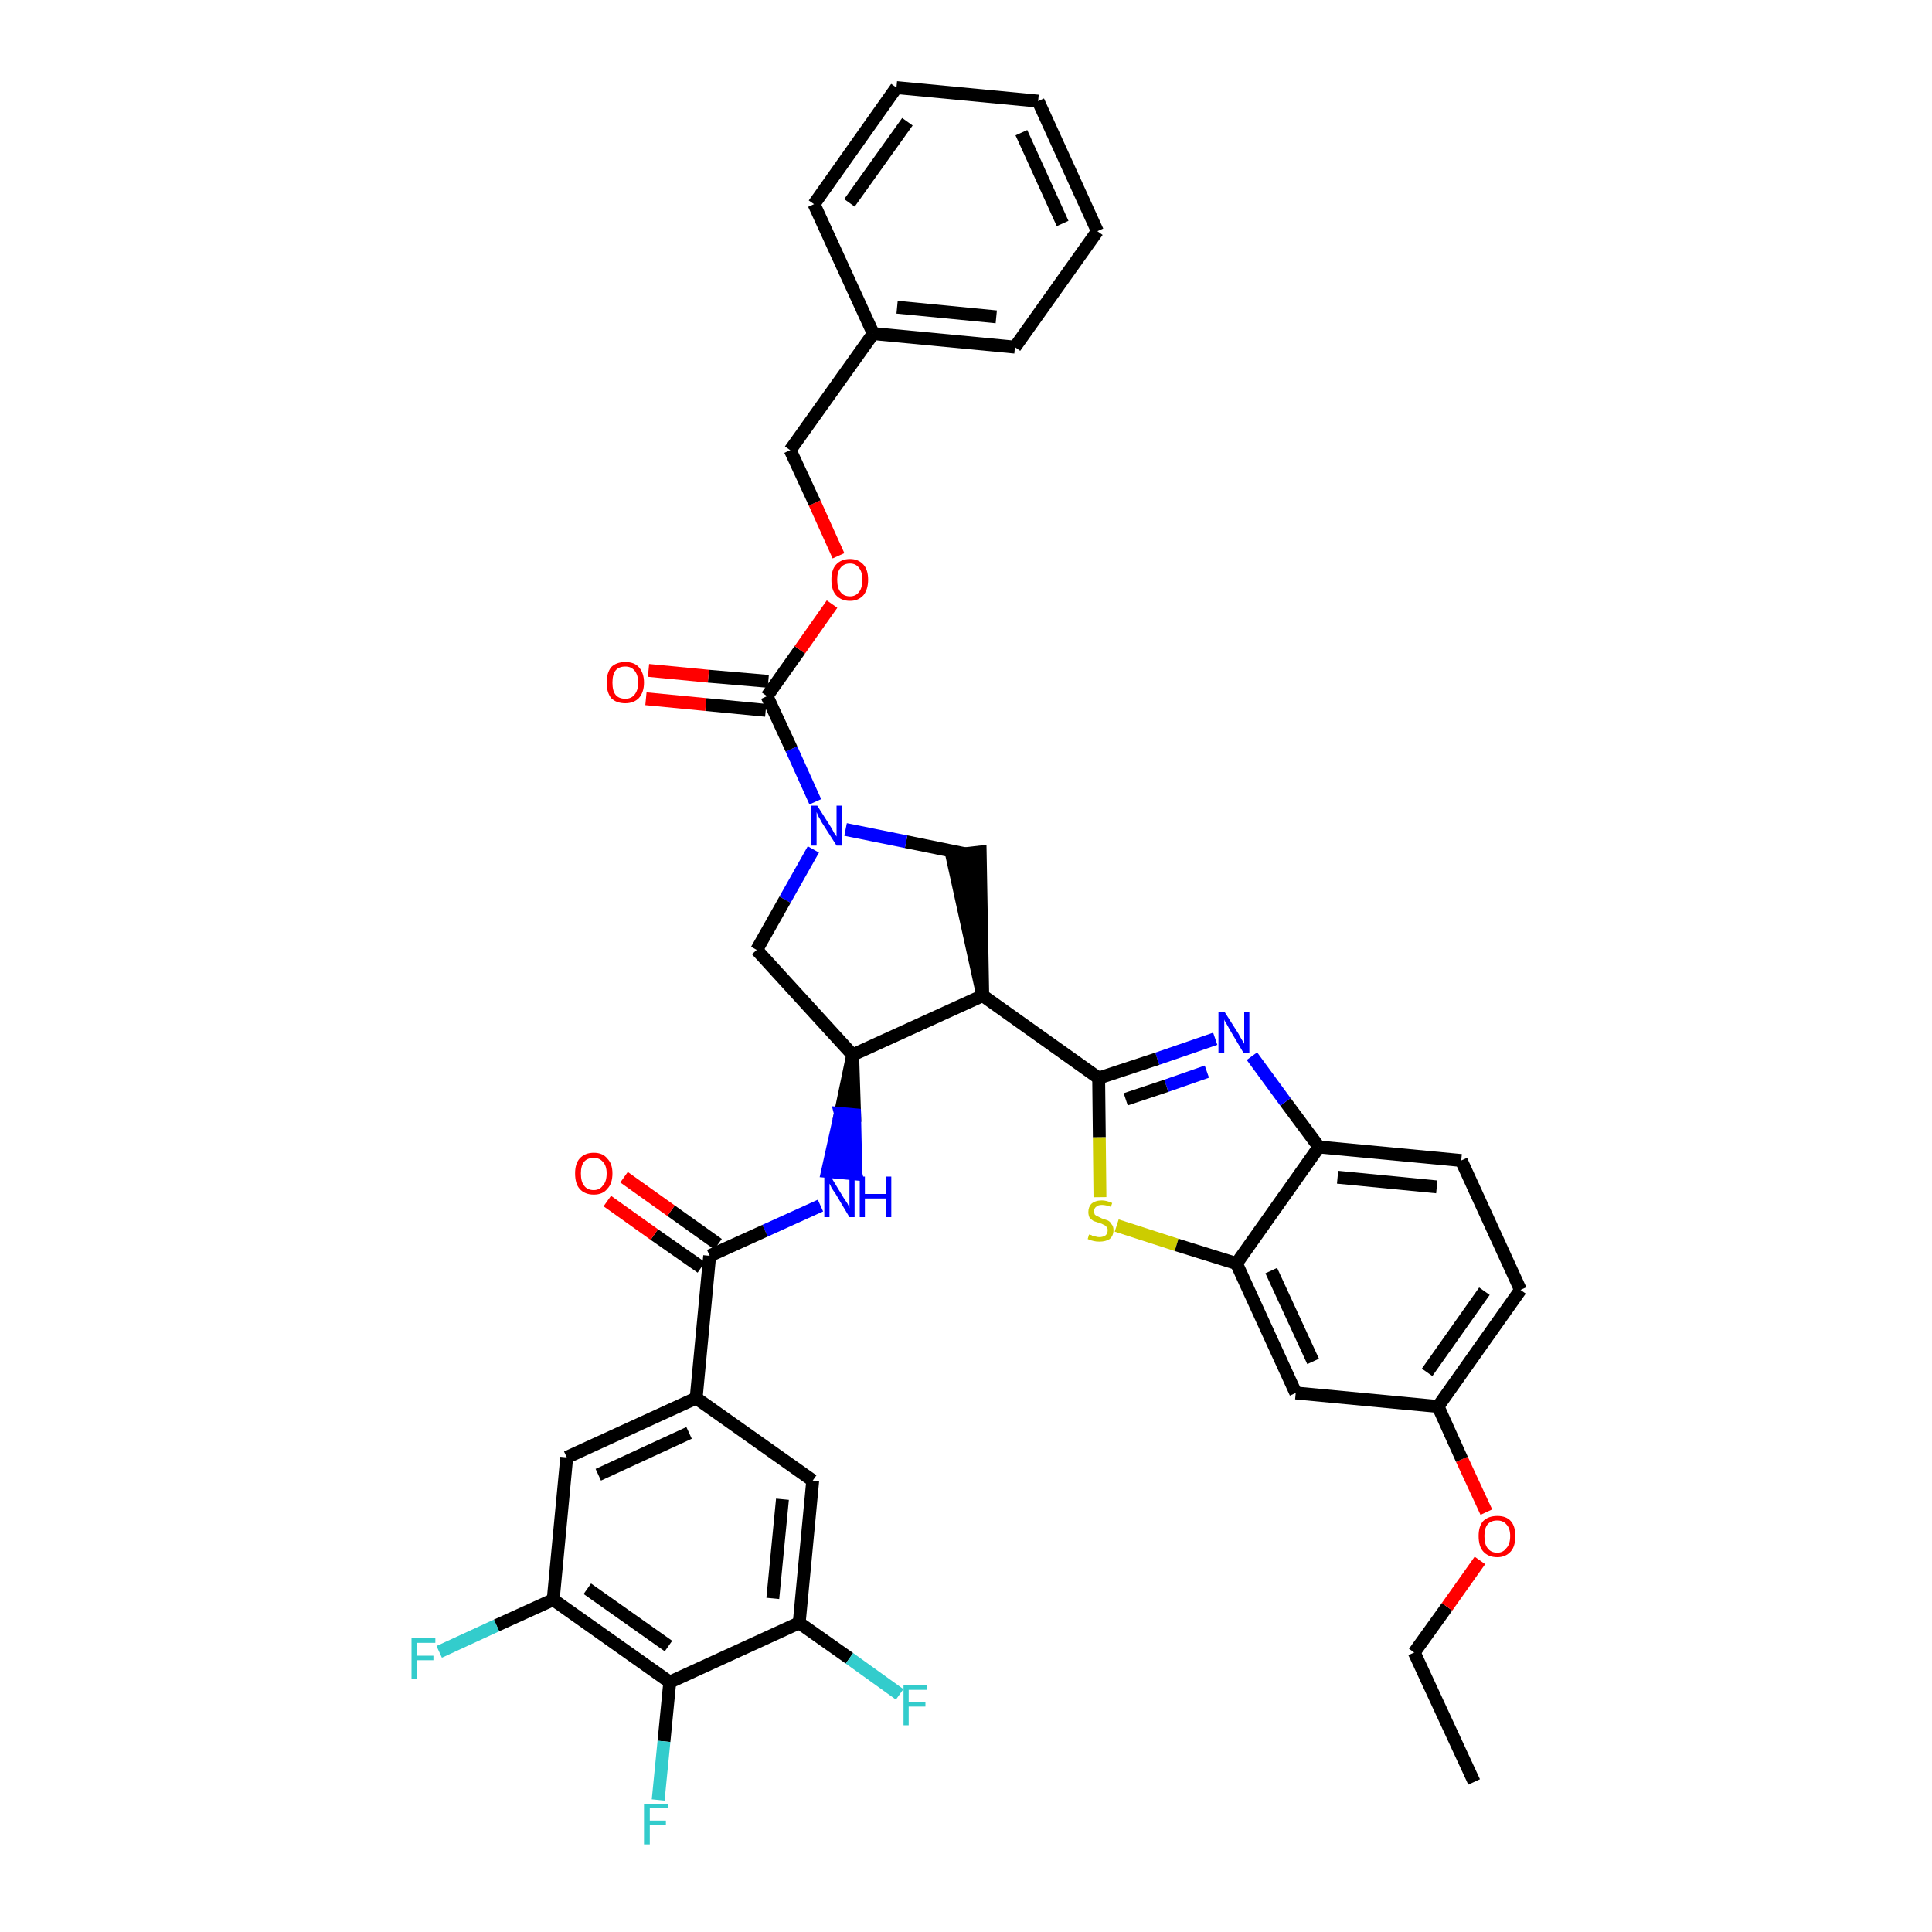 <?xml version='1.0' encoding='iso-8859-1'?>
<svg version='1.1' baseProfile='full'
              xmlns='http://www.w3.org/2000/svg'
                      xmlns:rdkit='http://www.rdkit.org/xml'
                      xmlns:xlink='http://www.w3.org/1999/xlink'
                  xml:space='preserve'
width='300px' height='300px' viewBox='0 0 300 300'>
<!-- END OF HEADER -->
<path class='bond-0 atom-0 atom-1' d='M 228.9,276.7 L 219.6,256.6' style='fill:none;fill-rule:evenodd;stroke:#000000;stroke-width:2.0px;stroke-linecap:butt;stroke-linejoin:miter;stroke-opacity:1' />
<path class='bond-1 atom-1 atom-2' d='M 219.6,256.6 L 224.7,249.5' style='fill:none;fill-rule:evenodd;stroke:#000000;stroke-width:2.0px;stroke-linecap:butt;stroke-linejoin:miter;stroke-opacity:1' />
<path class='bond-1 atom-1 atom-2' d='M 224.7,249.5 L 229.8,242.3' style='fill:none;fill-rule:evenodd;stroke:#FF0000;stroke-width:2.0px;stroke-linecap:butt;stroke-linejoin:miter;stroke-opacity:1' />
<path class='bond-2 atom-2 atom-3' d='M 230.8,234.8 L 227.0,226.6' style='fill:none;fill-rule:evenodd;stroke:#FF0000;stroke-width:2.0px;stroke-linecap:butt;stroke-linejoin:miter;stroke-opacity:1' />
<path class='bond-2 atom-2 atom-3' d='M 227.0,226.6 L 223.3,218.4' style='fill:none;fill-rule:evenodd;stroke:#000000;stroke-width:2.0px;stroke-linecap:butt;stroke-linejoin:miter;stroke-opacity:1' />
<path class='bond-3 atom-3 atom-4' d='M 223.3,218.4 L 236.1,200.3' style='fill:none;fill-rule:evenodd;stroke:#000000;stroke-width:2.0px;stroke-linecap:butt;stroke-linejoin:miter;stroke-opacity:1' />
<path class='bond-3 atom-3 atom-4' d='M 221.6,213.1 L 230.5,200.5' style='fill:none;fill-rule:evenodd;stroke:#000000;stroke-width:2.0px;stroke-linecap:butt;stroke-linejoin:miter;stroke-opacity:1' />
<path class='bond-38 atom-38 atom-3' d='M 201.2,216.3 L 223.3,218.4' style='fill:none;fill-rule:evenodd;stroke:#000000;stroke-width:2.0px;stroke-linecap:butt;stroke-linejoin:miter;stroke-opacity:1' />
<path class='bond-4 atom-4 atom-5' d='M 236.1,200.3 L 226.9,180.2' style='fill:none;fill-rule:evenodd;stroke:#000000;stroke-width:2.0px;stroke-linecap:butt;stroke-linejoin:miter;stroke-opacity:1' />
<path class='bond-5 atom-5 atom-6' d='M 226.9,180.2 L 204.8,178.1' style='fill:none;fill-rule:evenodd;stroke:#000000;stroke-width:2.0px;stroke-linecap:butt;stroke-linejoin:miter;stroke-opacity:1' />
<path class='bond-5 atom-5 atom-6' d='M 223.1,184.3 L 207.7,182.8' style='fill:none;fill-rule:evenodd;stroke:#000000;stroke-width:2.0px;stroke-linecap:butt;stroke-linejoin:miter;stroke-opacity:1' />
<path class='bond-6 atom-6 atom-7' d='M 204.8,178.1 L 199.6,171.1' style='fill:none;fill-rule:evenodd;stroke:#000000;stroke-width:2.0px;stroke-linecap:butt;stroke-linejoin:miter;stroke-opacity:1' />
<path class='bond-6 atom-6 atom-7' d='M 199.6,171.1 L 194.4,164.0' style='fill:none;fill-rule:evenodd;stroke:#0000FF;stroke-width:2.0px;stroke-linecap:butt;stroke-linejoin:miter;stroke-opacity:1' />
<path class='bond-39 atom-37 atom-6' d='M 192.0,196.2 L 204.8,178.1' style='fill:none;fill-rule:evenodd;stroke:#000000;stroke-width:2.0px;stroke-linecap:butt;stroke-linejoin:miter;stroke-opacity:1' />
<path class='bond-7 atom-7 atom-8' d='M 188.7,161.3 L 179.7,164.4' style='fill:none;fill-rule:evenodd;stroke:#0000FF;stroke-width:2.0px;stroke-linecap:butt;stroke-linejoin:miter;stroke-opacity:1' />
<path class='bond-7 atom-7 atom-8' d='M 179.7,164.4 L 170.6,167.4' style='fill:none;fill-rule:evenodd;stroke:#000000;stroke-width:2.0px;stroke-linecap:butt;stroke-linejoin:miter;stroke-opacity:1' />
<path class='bond-7 atom-7 atom-8' d='M 187.4,166.4 L 181.1,168.6' style='fill:none;fill-rule:evenodd;stroke:#0000FF;stroke-width:2.0px;stroke-linecap:butt;stroke-linejoin:miter;stroke-opacity:1' />
<path class='bond-7 atom-7 atom-8' d='M 181.1,168.6 L 174.8,170.7' style='fill:none;fill-rule:evenodd;stroke:#000000;stroke-width:2.0px;stroke-linecap:butt;stroke-linejoin:miter;stroke-opacity:1' />
<path class='bond-8 atom-8 atom-9' d='M 170.6,167.4 L 152.6,154.6' style='fill:none;fill-rule:evenodd;stroke:#000000;stroke-width:2.0px;stroke-linecap:butt;stroke-linejoin:miter;stroke-opacity:1' />
<path class='bond-35 atom-8 atom-36' d='M 170.6,167.4 L 170.7,176.6' style='fill:none;fill-rule:evenodd;stroke:#000000;stroke-width:2.0px;stroke-linecap:butt;stroke-linejoin:miter;stroke-opacity:1' />
<path class='bond-35 atom-8 atom-36' d='M 170.7,176.6 L 170.8,185.9' style='fill:none;fill-rule:evenodd;stroke:#CCCC00;stroke-width:2.0px;stroke-linecap:butt;stroke-linejoin:miter;stroke-opacity:1' />
<path class='bond-9 atom-9 atom-10' d='M 152.6,154.6 L 152.2,132.3 L 147.8,132.8 Z' style='fill:#000000;fill-rule:evenodd;fill-opacity:1;stroke:#000000;stroke-width:2.0px;stroke-linecap:butt;stroke-linejoin:miter;stroke-opacity:1;' />
<path class='bond-40 atom-23 atom-9' d='M 132.4,163.8 L 152.6,154.6' style='fill:none;fill-rule:evenodd;stroke:#000000;stroke-width:2.0px;stroke-linecap:butt;stroke-linejoin:miter;stroke-opacity:1' />
<path class='bond-10 atom-10 atom-11' d='M 150.0,132.6 L 140.7,130.7' style='fill:none;fill-rule:evenodd;stroke:#000000;stroke-width:2.0px;stroke-linecap:butt;stroke-linejoin:miter;stroke-opacity:1' />
<path class='bond-10 atom-10 atom-11' d='M 140.7,130.7 L 131.3,128.8' style='fill:none;fill-rule:evenodd;stroke:#0000FF;stroke-width:2.0px;stroke-linecap:butt;stroke-linejoin:miter;stroke-opacity:1' />
<path class='bond-11 atom-11 atom-12' d='M 126.6,124.5 L 122.9,116.3' style='fill:none;fill-rule:evenodd;stroke:#0000FF;stroke-width:2.0px;stroke-linecap:butt;stroke-linejoin:miter;stroke-opacity:1' />
<path class='bond-11 atom-11 atom-12' d='M 122.9,116.3 L 119.1,108.1' style='fill:none;fill-rule:evenodd;stroke:#000000;stroke-width:2.0px;stroke-linecap:butt;stroke-linejoin:miter;stroke-opacity:1' />
<path class='bond-21 atom-11 atom-22' d='M 126.3,131.9 L 121.9,139.7' style='fill:none;fill-rule:evenodd;stroke:#0000FF;stroke-width:2.0px;stroke-linecap:butt;stroke-linejoin:miter;stroke-opacity:1' />
<path class='bond-21 atom-11 atom-22' d='M 121.9,139.7 L 117.5,147.5' style='fill:none;fill-rule:evenodd;stroke:#000000;stroke-width:2.0px;stroke-linecap:butt;stroke-linejoin:miter;stroke-opacity:1' />
<path class='bond-12 atom-12 atom-13' d='M 119.3,105.8 L 110.0,105.0' style='fill:none;fill-rule:evenodd;stroke:#000000;stroke-width:2.0px;stroke-linecap:butt;stroke-linejoin:miter;stroke-opacity:1' />
<path class='bond-12 atom-12 atom-13' d='M 110.0,105.0 L 100.7,104.1' style='fill:none;fill-rule:evenodd;stroke:#FF0000;stroke-width:2.0px;stroke-linecap:butt;stroke-linejoin:miter;stroke-opacity:1' />
<path class='bond-12 atom-12 atom-13' d='M 118.9,110.3 L 109.6,109.4' style='fill:none;fill-rule:evenodd;stroke:#000000;stroke-width:2.0px;stroke-linecap:butt;stroke-linejoin:miter;stroke-opacity:1' />
<path class='bond-12 atom-12 atom-13' d='M 109.6,109.4 L 100.3,108.5' style='fill:none;fill-rule:evenodd;stroke:#FF0000;stroke-width:2.0px;stroke-linecap:butt;stroke-linejoin:miter;stroke-opacity:1' />
<path class='bond-13 atom-12 atom-14' d='M 119.1,108.1 L 124.2,100.9' style='fill:none;fill-rule:evenodd;stroke:#000000;stroke-width:2.0px;stroke-linecap:butt;stroke-linejoin:miter;stroke-opacity:1' />
<path class='bond-13 atom-12 atom-14' d='M 124.2,100.9 L 129.2,93.8' style='fill:none;fill-rule:evenodd;stroke:#FF0000;stroke-width:2.0px;stroke-linecap:butt;stroke-linejoin:miter;stroke-opacity:1' />
<path class='bond-14 atom-14 atom-15' d='M 130.2,86.3 L 126.5,78.1' style='fill:none;fill-rule:evenodd;stroke:#FF0000;stroke-width:2.0px;stroke-linecap:butt;stroke-linejoin:miter;stroke-opacity:1' />
<path class='bond-14 atom-14 atom-15' d='M 126.5,78.1 L 122.7,69.9' style='fill:none;fill-rule:evenodd;stroke:#000000;stroke-width:2.0px;stroke-linecap:butt;stroke-linejoin:miter;stroke-opacity:1' />
<path class='bond-15 atom-15 atom-16' d='M 122.7,69.9 L 135.6,51.8' style='fill:none;fill-rule:evenodd;stroke:#000000;stroke-width:2.0px;stroke-linecap:butt;stroke-linejoin:miter;stroke-opacity:1' />
<path class='bond-16 atom-16 atom-17' d='M 135.6,51.8 L 157.6,53.9' style='fill:none;fill-rule:evenodd;stroke:#000000;stroke-width:2.0px;stroke-linecap:butt;stroke-linejoin:miter;stroke-opacity:1' />
<path class='bond-16 atom-16 atom-17' d='M 139.3,47.7 L 154.7,49.2' style='fill:none;fill-rule:evenodd;stroke:#000000;stroke-width:2.0px;stroke-linecap:butt;stroke-linejoin:miter;stroke-opacity:1' />
<path class='bond-42 atom-21 atom-16' d='M 126.4,31.7 L 135.6,51.8' style='fill:none;fill-rule:evenodd;stroke:#000000;stroke-width:2.0px;stroke-linecap:butt;stroke-linejoin:miter;stroke-opacity:1' />
<path class='bond-17 atom-17 atom-18' d='M 157.6,53.9 L 170.4,35.9' style='fill:none;fill-rule:evenodd;stroke:#000000;stroke-width:2.0px;stroke-linecap:butt;stroke-linejoin:miter;stroke-opacity:1' />
<path class='bond-18 atom-18 atom-19' d='M 170.4,35.9 L 161.2,15.7' style='fill:none;fill-rule:evenodd;stroke:#000000;stroke-width:2.0px;stroke-linecap:butt;stroke-linejoin:miter;stroke-opacity:1' />
<path class='bond-18 atom-18 atom-19' d='M 165.0,34.7 L 158.6,20.6' style='fill:none;fill-rule:evenodd;stroke:#000000;stroke-width:2.0px;stroke-linecap:butt;stroke-linejoin:miter;stroke-opacity:1' />
<path class='bond-19 atom-19 atom-20' d='M 161.2,15.7 L 139.2,13.6' style='fill:none;fill-rule:evenodd;stroke:#000000;stroke-width:2.0px;stroke-linecap:butt;stroke-linejoin:miter;stroke-opacity:1' />
<path class='bond-20 atom-20 atom-21' d='M 139.2,13.6 L 126.4,31.7' style='fill:none;fill-rule:evenodd;stroke:#000000;stroke-width:2.0px;stroke-linecap:butt;stroke-linejoin:miter;stroke-opacity:1' />
<path class='bond-20 atom-20 atom-21' d='M 140.9,18.9 L 131.9,31.5' style='fill:none;fill-rule:evenodd;stroke:#000000;stroke-width:2.0px;stroke-linecap:butt;stroke-linejoin:miter;stroke-opacity:1' />
<path class='bond-22 atom-22 atom-23' d='M 117.5,147.5 L 132.4,163.8' style='fill:none;fill-rule:evenodd;stroke:#000000;stroke-width:2.0px;stroke-linecap:butt;stroke-linejoin:miter;stroke-opacity:1' />
<path class='bond-23 atom-23 atom-24' d='M 132.4,163.8 L 130.5,172.9 L 132.7,173.1 Z' style='fill:#000000;fill-rule:evenodd;fill-opacity:1;stroke:#000000;stroke-width:2.0px;stroke-linecap:butt;stroke-linejoin:miter;stroke-opacity:1;' />
<path class='bond-23 atom-23 atom-24' d='M 130.5,172.9 L 132.9,182.3 L 128.5,181.9 Z' style='fill:#0000FF;fill-rule:evenodd;fill-opacity:1;stroke:#0000FF;stroke-width:2.0px;stroke-linecap:butt;stroke-linejoin:miter;stroke-opacity:1;' />
<path class='bond-23 atom-23 atom-24' d='M 130.5,172.9 L 132.7,173.1 L 132.9,182.3 Z' style='fill:#0000FF;fill-rule:evenodd;fill-opacity:1;stroke:#0000FF;stroke-width:2.0px;stroke-linecap:butt;stroke-linejoin:miter;stroke-opacity:1;' />
<path class='bond-24 atom-24 atom-25' d='M 127.4,187.2 L 118.8,191.1' style='fill:none;fill-rule:evenodd;stroke:#0000FF;stroke-width:2.0px;stroke-linecap:butt;stroke-linejoin:miter;stroke-opacity:1' />
<path class='bond-24 atom-24 atom-25' d='M 118.8,191.1 L 110.2,195.0' style='fill:none;fill-rule:evenodd;stroke:#000000;stroke-width:2.0px;stroke-linecap:butt;stroke-linejoin:miter;stroke-opacity:1' />
<path class='bond-25 atom-25 atom-26' d='M 111.5,193.2 L 104.2,188.0' style='fill:none;fill-rule:evenodd;stroke:#000000;stroke-width:2.0px;stroke-linecap:butt;stroke-linejoin:miter;stroke-opacity:1' />
<path class='bond-25 atom-25 atom-26' d='M 104.2,188.0 L 96.9,182.8' style='fill:none;fill-rule:evenodd;stroke:#FF0000;stroke-width:2.0px;stroke-linecap:butt;stroke-linejoin:miter;stroke-opacity:1' />
<path class='bond-25 atom-25 atom-26' d='M 108.9,196.8 L 101.6,191.7' style='fill:none;fill-rule:evenodd;stroke:#000000;stroke-width:2.0px;stroke-linecap:butt;stroke-linejoin:miter;stroke-opacity:1' />
<path class='bond-25 atom-25 atom-26' d='M 101.6,191.7 L 94.3,186.5' style='fill:none;fill-rule:evenodd;stroke:#FF0000;stroke-width:2.0px;stroke-linecap:butt;stroke-linejoin:miter;stroke-opacity:1' />
<path class='bond-26 atom-25 atom-27' d='M 110.2,195.0 L 108.1,217.1' style='fill:none;fill-rule:evenodd;stroke:#000000;stroke-width:2.0px;stroke-linecap:butt;stroke-linejoin:miter;stroke-opacity:1' />
<path class='bond-27 atom-27 atom-28' d='M 108.1,217.1 L 88.0,226.3' style='fill:none;fill-rule:evenodd;stroke:#000000;stroke-width:2.0px;stroke-linecap:butt;stroke-linejoin:miter;stroke-opacity:1' />
<path class='bond-27 atom-27 atom-28' d='M 107.0,222.5 L 92.9,229.0' style='fill:none;fill-rule:evenodd;stroke:#000000;stroke-width:2.0px;stroke-linecap:butt;stroke-linejoin:miter;stroke-opacity:1' />
<path class='bond-41 atom-35 atom-27' d='M 126.2,229.9 L 108.1,217.1' style='fill:none;fill-rule:evenodd;stroke:#000000;stroke-width:2.0px;stroke-linecap:butt;stroke-linejoin:miter;stroke-opacity:1' />
<path class='bond-28 atom-28 atom-29' d='M 88.0,226.3 L 85.9,248.4' style='fill:none;fill-rule:evenodd;stroke:#000000;stroke-width:2.0px;stroke-linecap:butt;stroke-linejoin:miter;stroke-opacity:1' />
<path class='bond-29 atom-29 atom-30' d='M 85.9,248.4 L 77.1,252.4' style='fill:none;fill-rule:evenodd;stroke:#000000;stroke-width:2.0px;stroke-linecap:butt;stroke-linejoin:miter;stroke-opacity:1' />
<path class='bond-29 atom-29 atom-30' d='M 77.1,252.4 L 68.2,256.5' style='fill:none;fill-rule:evenodd;stroke:#33CCCC;stroke-width:2.0px;stroke-linecap:butt;stroke-linejoin:miter;stroke-opacity:1' />
<path class='bond-30 atom-29 atom-31' d='M 85.9,248.4 L 104.0,261.2' style='fill:none;fill-rule:evenodd;stroke:#000000;stroke-width:2.0px;stroke-linecap:butt;stroke-linejoin:miter;stroke-opacity:1' />
<path class='bond-30 atom-29 atom-31' d='M 91.2,246.7 L 103.8,255.6' style='fill:none;fill-rule:evenodd;stroke:#000000;stroke-width:2.0px;stroke-linecap:butt;stroke-linejoin:miter;stroke-opacity:1' />
<path class='bond-31 atom-31 atom-32' d='M 104.0,261.2 L 103.1,270.4' style='fill:none;fill-rule:evenodd;stroke:#000000;stroke-width:2.0px;stroke-linecap:butt;stroke-linejoin:miter;stroke-opacity:1' />
<path class='bond-31 atom-31 atom-32' d='M 103.1,270.4 L 102.2,279.5' style='fill:none;fill-rule:evenodd;stroke:#33CCCC;stroke-width:2.0px;stroke-linecap:butt;stroke-linejoin:miter;stroke-opacity:1' />
<path class='bond-32 atom-31 atom-33' d='M 104.0,261.2 L 124.1,252.0' style='fill:none;fill-rule:evenodd;stroke:#000000;stroke-width:2.0px;stroke-linecap:butt;stroke-linejoin:miter;stroke-opacity:1' />
<path class='bond-33 atom-33 atom-34' d='M 124.1,252.0 L 131.9,257.5' style='fill:none;fill-rule:evenodd;stroke:#000000;stroke-width:2.0px;stroke-linecap:butt;stroke-linejoin:miter;stroke-opacity:1' />
<path class='bond-33 atom-33 atom-34' d='M 131.9,257.5 L 139.7,263.1' style='fill:none;fill-rule:evenodd;stroke:#33CCCC;stroke-width:2.0px;stroke-linecap:butt;stroke-linejoin:miter;stroke-opacity:1' />
<path class='bond-34 atom-33 atom-35' d='M 124.1,252.0 L 126.2,229.9' style='fill:none;fill-rule:evenodd;stroke:#000000;stroke-width:2.0px;stroke-linecap:butt;stroke-linejoin:miter;stroke-opacity:1' />
<path class='bond-34 atom-33 atom-35' d='M 120.0,248.2 L 121.5,232.8' style='fill:none;fill-rule:evenodd;stroke:#000000;stroke-width:2.0px;stroke-linecap:butt;stroke-linejoin:miter;stroke-opacity:1' />
<path class='bond-36 atom-36 atom-37' d='M 173.4,190.3 L 182.7,193.3' style='fill:none;fill-rule:evenodd;stroke:#CCCC00;stroke-width:2.0px;stroke-linecap:butt;stroke-linejoin:miter;stroke-opacity:1' />
<path class='bond-36 atom-36 atom-37' d='M 182.7,193.3 L 192.0,196.2' style='fill:none;fill-rule:evenodd;stroke:#000000;stroke-width:2.0px;stroke-linecap:butt;stroke-linejoin:miter;stroke-opacity:1' />
<path class='bond-37 atom-37 atom-38' d='M 192.0,196.2 L 201.2,216.3' style='fill:none;fill-rule:evenodd;stroke:#000000;stroke-width:2.0px;stroke-linecap:butt;stroke-linejoin:miter;stroke-opacity:1' />
<path class='bond-37 atom-37 atom-38' d='M 197.4,197.3 L 203.9,211.4' style='fill:none;fill-rule:evenodd;stroke:#000000;stroke-width:2.0px;stroke-linecap:butt;stroke-linejoin:miter;stroke-opacity:1' />
<path  class='atom-2' d='M 229.6 238.5
Q 229.6 237.0, 230.3 236.2
Q 231.1 235.4, 232.5 235.4
Q 233.9 235.4, 234.6 236.2
Q 235.3 237.0, 235.3 238.5
Q 235.3 240.1, 234.6 240.9
Q 233.8 241.8, 232.5 241.8
Q 231.1 241.8, 230.3 240.9
Q 229.6 240.1, 229.6 238.5
M 232.5 241.1
Q 233.4 241.1, 233.9 240.4
Q 234.5 239.8, 234.5 238.5
Q 234.5 237.3, 233.9 236.7
Q 233.4 236.1, 232.5 236.1
Q 231.5 236.1, 231.0 236.7
Q 230.5 237.3, 230.5 238.5
Q 230.5 239.8, 231.0 240.4
Q 231.5 241.1, 232.5 241.1
' fill='#FF0000'/>
<path  class='atom-7' d='M 190.2 157.2
L 192.3 160.5
Q 192.5 160.9, 192.8 161.4
Q 193.2 162.0, 193.2 162.1
L 193.2 157.2
L 194.0 157.2
L 194.0 163.5
L 193.1 163.5
L 190.9 159.8
Q 190.7 159.4, 190.4 158.9
Q 190.1 158.4, 190.1 158.3
L 190.1 163.5
L 189.2 163.5
L 189.2 157.2
L 190.2 157.2
' fill='#0000FF'/>
<path  class='atom-11' d='M 126.9 125.1
L 129.0 128.4
Q 129.2 128.7, 129.5 129.3
Q 129.9 129.9, 129.9 129.9
L 129.9 125.1
L 130.7 125.1
L 130.7 131.3
L 129.9 131.3
L 127.6 127.7
Q 127.4 127.3, 127.1 126.8
Q 126.9 126.3, 126.8 126.1
L 126.8 131.3
L 126.0 131.3
L 126.0 125.1
L 126.9 125.1
' fill='#0000FF'/>
<path  class='atom-13' d='M 94.2 106.0
Q 94.2 104.5, 94.9 103.6
Q 95.7 102.8, 97.1 102.8
Q 98.5 102.8, 99.2 103.6
Q 100.0 104.5, 100.0 106.0
Q 100.0 107.5, 99.2 108.4
Q 98.4 109.2, 97.1 109.2
Q 95.7 109.2, 94.9 108.4
Q 94.2 107.5, 94.2 106.0
M 97.1 108.5
Q 98.0 108.5, 98.5 107.9
Q 99.1 107.2, 99.1 106.0
Q 99.1 104.8, 98.5 104.1
Q 98.0 103.5, 97.1 103.5
Q 96.1 103.5, 95.6 104.1
Q 95.1 104.7, 95.1 106.0
Q 95.1 107.3, 95.6 107.9
Q 96.1 108.5, 97.1 108.5
' fill='#FF0000'/>
<path  class='atom-14' d='M 129.1 90.0
Q 129.1 88.5, 129.8 87.7
Q 130.6 86.8, 132.0 86.8
Q 133.3 86.8, 134.1 87.7
Q 134.8 88.5, 134.8 90.0
Q 134.8 91.5, 134.1 92.4
Q 133.3 93.3, 132.0 93.3
Q 130.6 93.3, 129.8 92.4
Q 129.1 91.6, 129.1 90.0
M 132.0 92.6
Q 132.9 92.6, 133.4 91.9
Q 133.9 91.3, 133.9 90.0
Q 133.9 88.8, 133.4 88.2
Q 132.9 87.5, 132.0 87.5
Q 131.0 87.5, 130.5 88.2
Q 130.0 88.8, 130.0 90.0
Q 130.0 91.3, 130.5 91.9
Q 131.0 92.6, 132.0 92.6
' fill='#FF0000'/>
<path  class='atom-24' d='M 129.0 182.7
L 131.0 186.0
Q 131.2 186.3, 131.6 186.9
Q 131.9 187.5, 131.9 187.6
L 131.9 182.7
L 132.7 182.7
L 132.7 189.0
L 131.9 189.0
L 129.7 185.3
Q 129.4 184.9, 129.1 184.4
Q 128.9 183.9, 128.8 183.8
L 128.8 189.0
L 128.0 189.0
L 128.0 182.7
L 129.0 182.7
' fill='#0000FF'/>
<path  class='atom-24' d='M 133.5 182.7
L 134.3 182.7
L 134.3 185.4
L 137.6 185.4
L 137.6 182.7
L 138.4 182.7
L 138.4 189.0
L 137.6 189.0
L 137.6 186.1
L 134.3 186.1
L 134.3 189.0
L 133.5 189.0
L 133.5 182.7
' fill='#0000FF'/>
<path  class='atom-26' d='M 89.3 182.2
Q 89.3 180.7, 90.0 179.9
Q 90.8 179.0, 92.2 179.0
Q 93.6 179.0, 94.3 179.9
Q 95.1 180.7, 95.1 182.2
Q 95.1 183.8, 94.3 184.6
Q 93.6 185.5, 92.2 185.5
Q 90.8 185.5, 90.0 184.6
Q 89.3 183.8, 89.3 182.2
M 92.2 184.8
Q 93.1 184.8, 93.6 184.1
Q 94.2 183.5, 94.2 182.2
Q 94.2 181.0, 93.6 180.4
Q 93.1 179.8, 92.2 179.8
Q 91.2 179.8, 90.7 180.4
Q 90.2 181.0, 90.2 182.2
Q 90.2 183.5, 90.7 184.1
Q 91.2 184.8, 92.2 184.8
' fill='#FF0000'/>
<path  class='atom-30' d='M 63.9 254.4
L 67.6 254.4
L 67.6 255.1
L 64.8 255.1
L 64.8 257.1
L 67.3 257.1
L 67.3 257.8
L 64.8 257.8
L 64.8 260.7
L 63.9 260.7
L 63.9 254.4
' fill='#33CCCC'/>
<path  class='atom-32' d='M 100.0 280.1
L 103.7 280.1
L 103.7 280.8
L 100.9 280.8
L 100.9 282.7
L 103.4 282.7
L 103.4 283.4
L 100.9 283.4
L 100.9 286.4
L 100.0 286.4
L 100.0 280.1
' fill='#33CCCC'/>
<path  class='atom-34' d='M 140.3 261.7
L 144.0 261.7
L 144.0 262.4
L 141.1 262.4
L 141.1 264.3
L 143.7 264.3
L 143.7 265.0
L 141.1 265.0
L 141.1 267.9
L 140.3 267.9
L 140.3 261.7
' fill='#33CCCC'/>
<path  class='atom-36' d='M 169.1 191.7
Q 169.2 191.7, 169.5 191.8
Q 169.7 192.0, 170.1 192.0
Q 170.4 192.1, 170.7 192.1
Q 171.3 192.1, 171.7 191.8
Q 172.0 191.5, 172.0 191.0
Q 172.0 190.7, 171.8 190.5
Q 171.7 190.3, 171.4 190.2
Q 171.1 190.0, 170.7 189.9
Q 170.1 189.7, 169.8 189.6
Q 169.5 189.4, 169.2 189.1
Q 169.0 188.7, 169.0 188.2
Q 169.0 187.4, 169.5 186.9
Q 170.1 186.4, 171.1 186.4
Q 171.8 186.4, 172.7 186.8
L 172.5 187.4
Q 171.7 187.1, 171.1 187.1
Q 170.5 187.1, 170.2 187.4
Q 169.9 187.6, 169.9 188.1
Q 169.9 188.4, 170.0 188.6
Q 170.2 188.8, 170.5 188.9
Q 170.7 189.0, 171.1 189.2
Q 171.7 189.4, 172.0 189.5
Q 172.4 189.7, 172.6 190.1
Q 172.9 190.4, 172.9 191.0
Q 172.9 191.9, 172.3 192.4
Q 171.7 192.8, 170.7 192.8
Q 170.2 192.8, 169.8 192.7
Q 169.3 192.6, 168.9 192.4
L 169.1 191.7
' fill='#CCCC00'/>
</svg>
